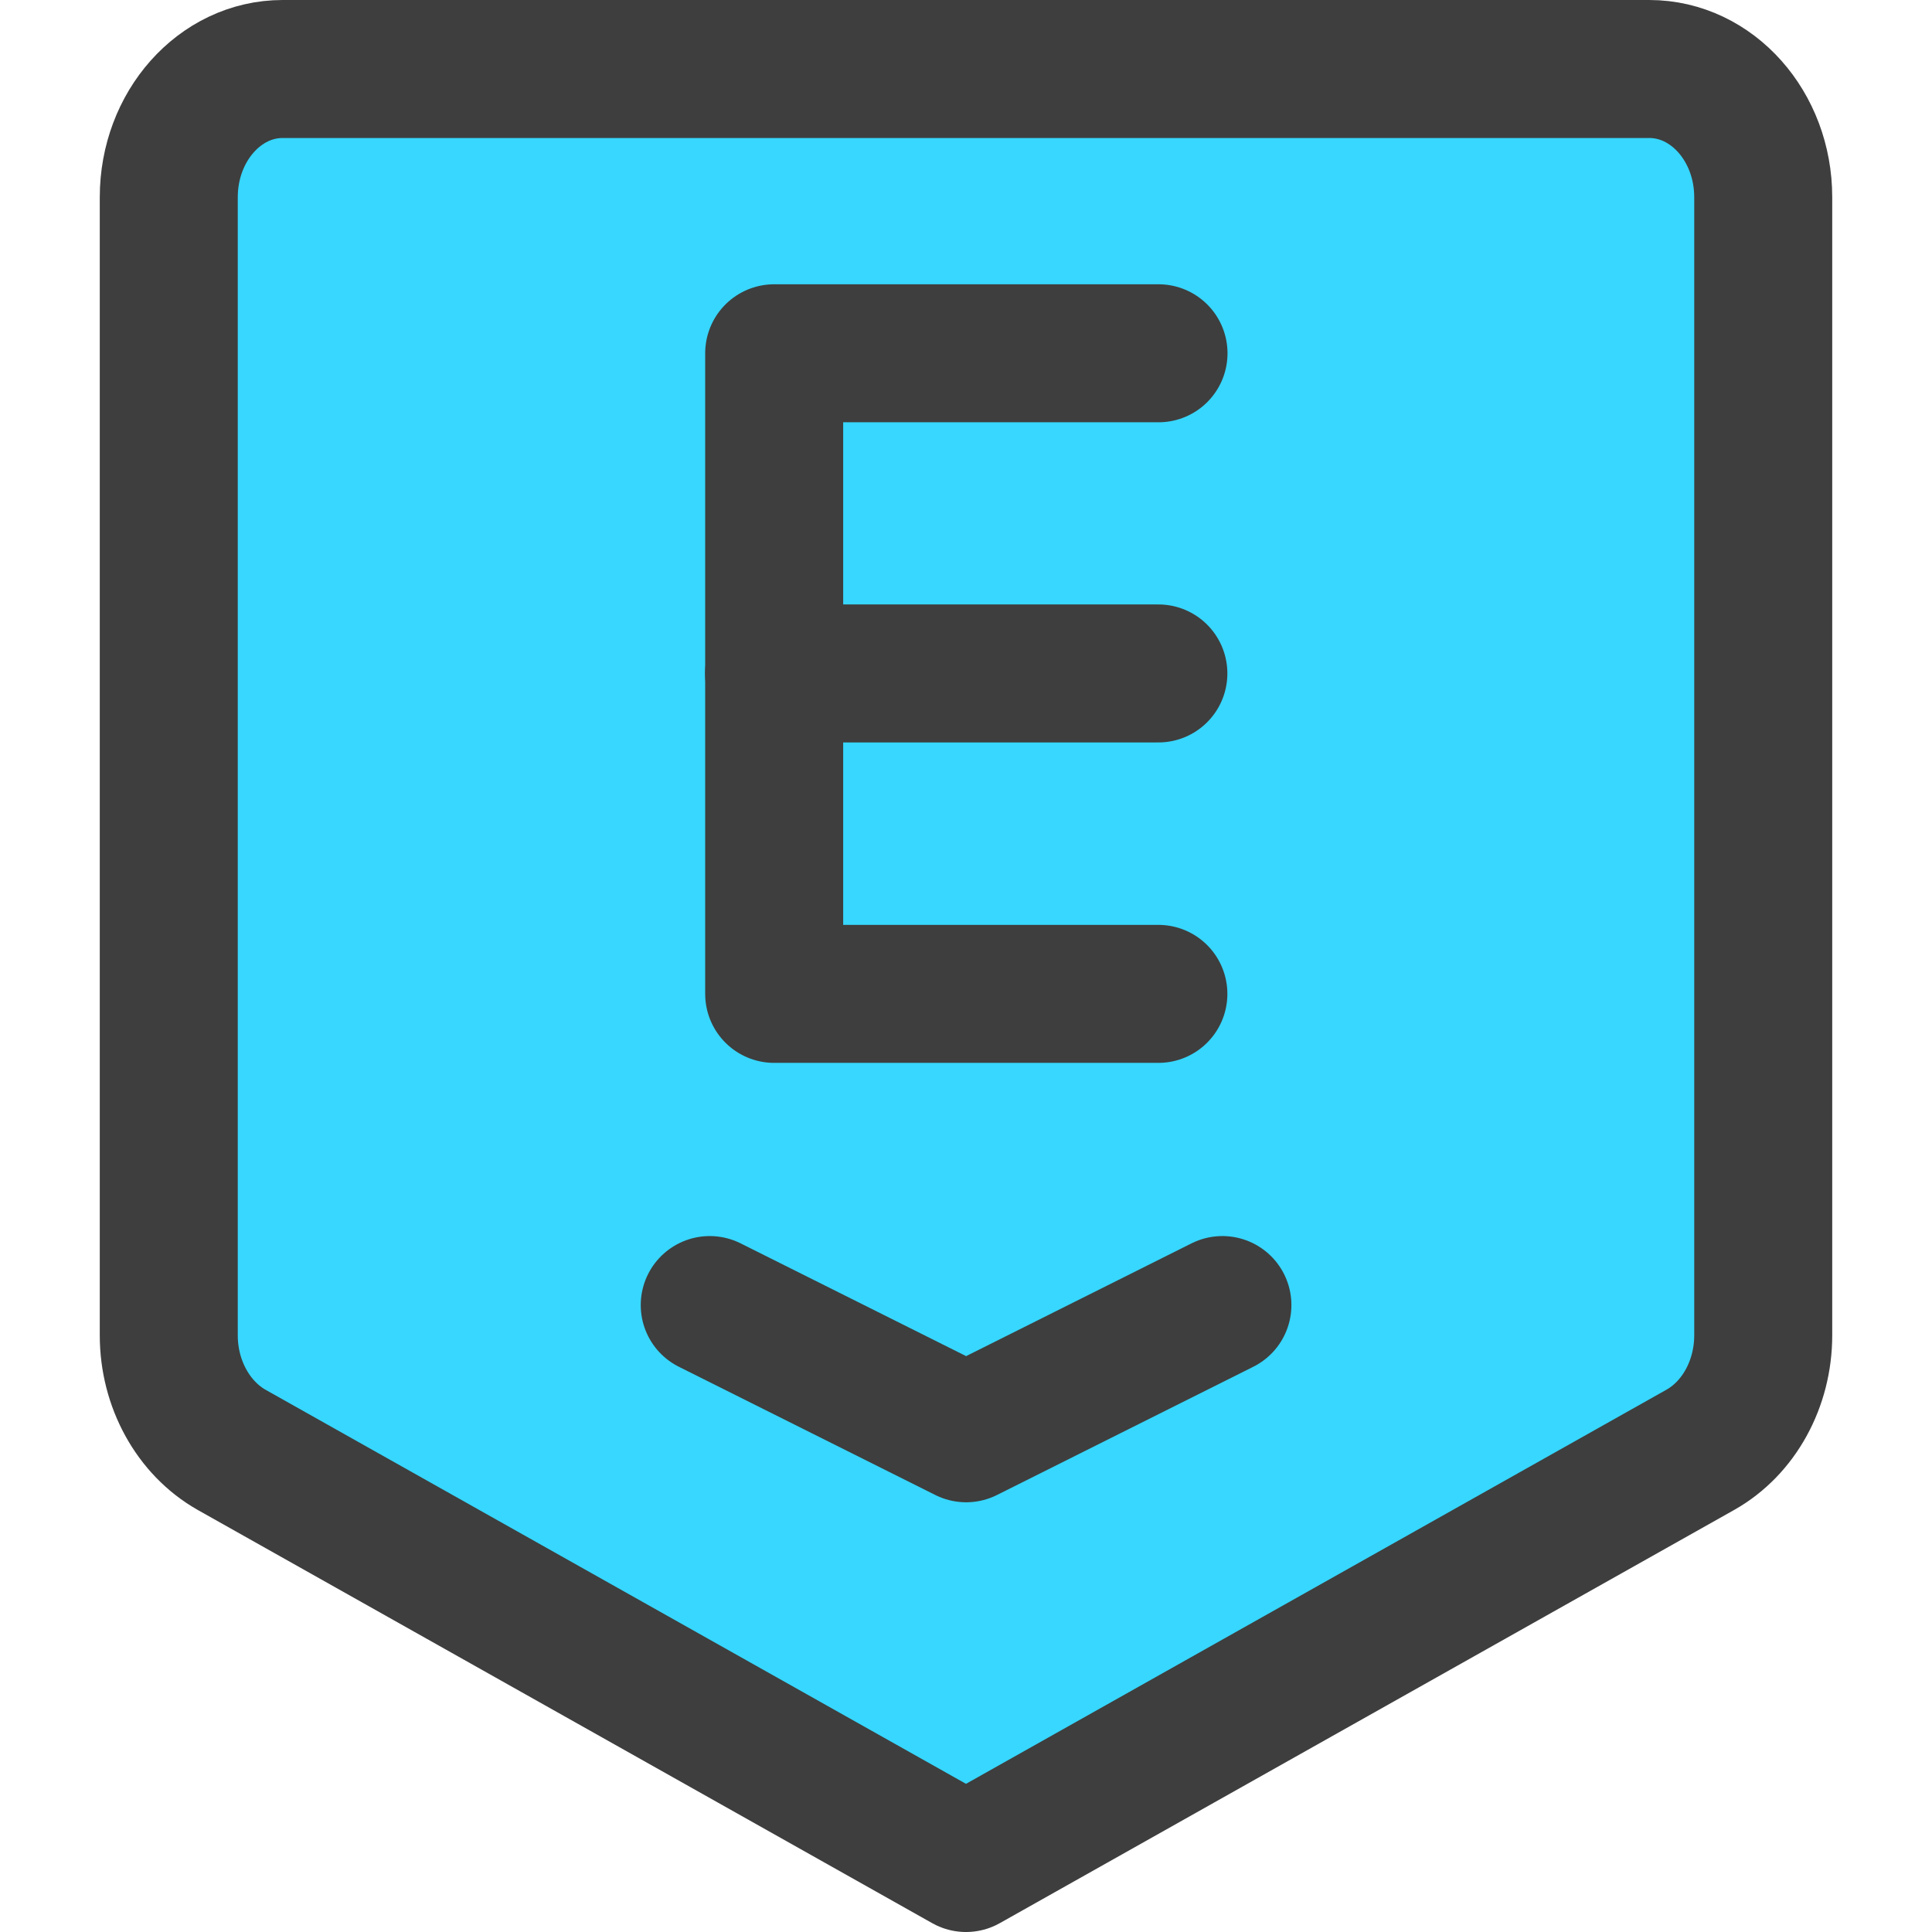 <svg xmlns="http://www.w3.org/2000/svg" fill="none" viewBox="0 0 14 14"><g id="epic-games-1--epic-games-entertainment-gaming"><path id="Rectangle 335" fill="#37d7ff" d="M1.223 1.429c0-.513.37-.929.825-.929h9.903c.456 0 .826.416.826.929v8.247c0 .352-.177.673-.456.83L7 13.5l-5.32-2.993c-.28-.158-.457-.48-.457-.83V1.428Z"></path><path id="Rectangle 336" stroke="#3e3e3e" stroke-linecap="round" stroke-linejoin="round" d="M1.223 1.429c0-.513.37-.929.825-.929h9.903c.456 0 .826.416.826.929v8.247c0 .352-.177.673-.456.83L7 13.5l-5.32-2.993c-.28-.158-.457-.48-.457-.83V1.428Z"></path><path id="Vector 709" stroke="#3e3e3e" stroke-linecap="round" stroke-linejoin="round" d="M8.394 7.202H5.61V2.56h2.785"></path><path id="Vector 741" stroke="#3e3e3e" stroke-linecap="round" stroke-linejoin="round" d="M5.609 4.88h2.785"></path><path id="Vector 740" stroke="#3e3e3e" stroke-linecap="round" stroke-linejoin="round" d="m5.143 9.457 1.858.929 1.857-.929"></path></g></svg>